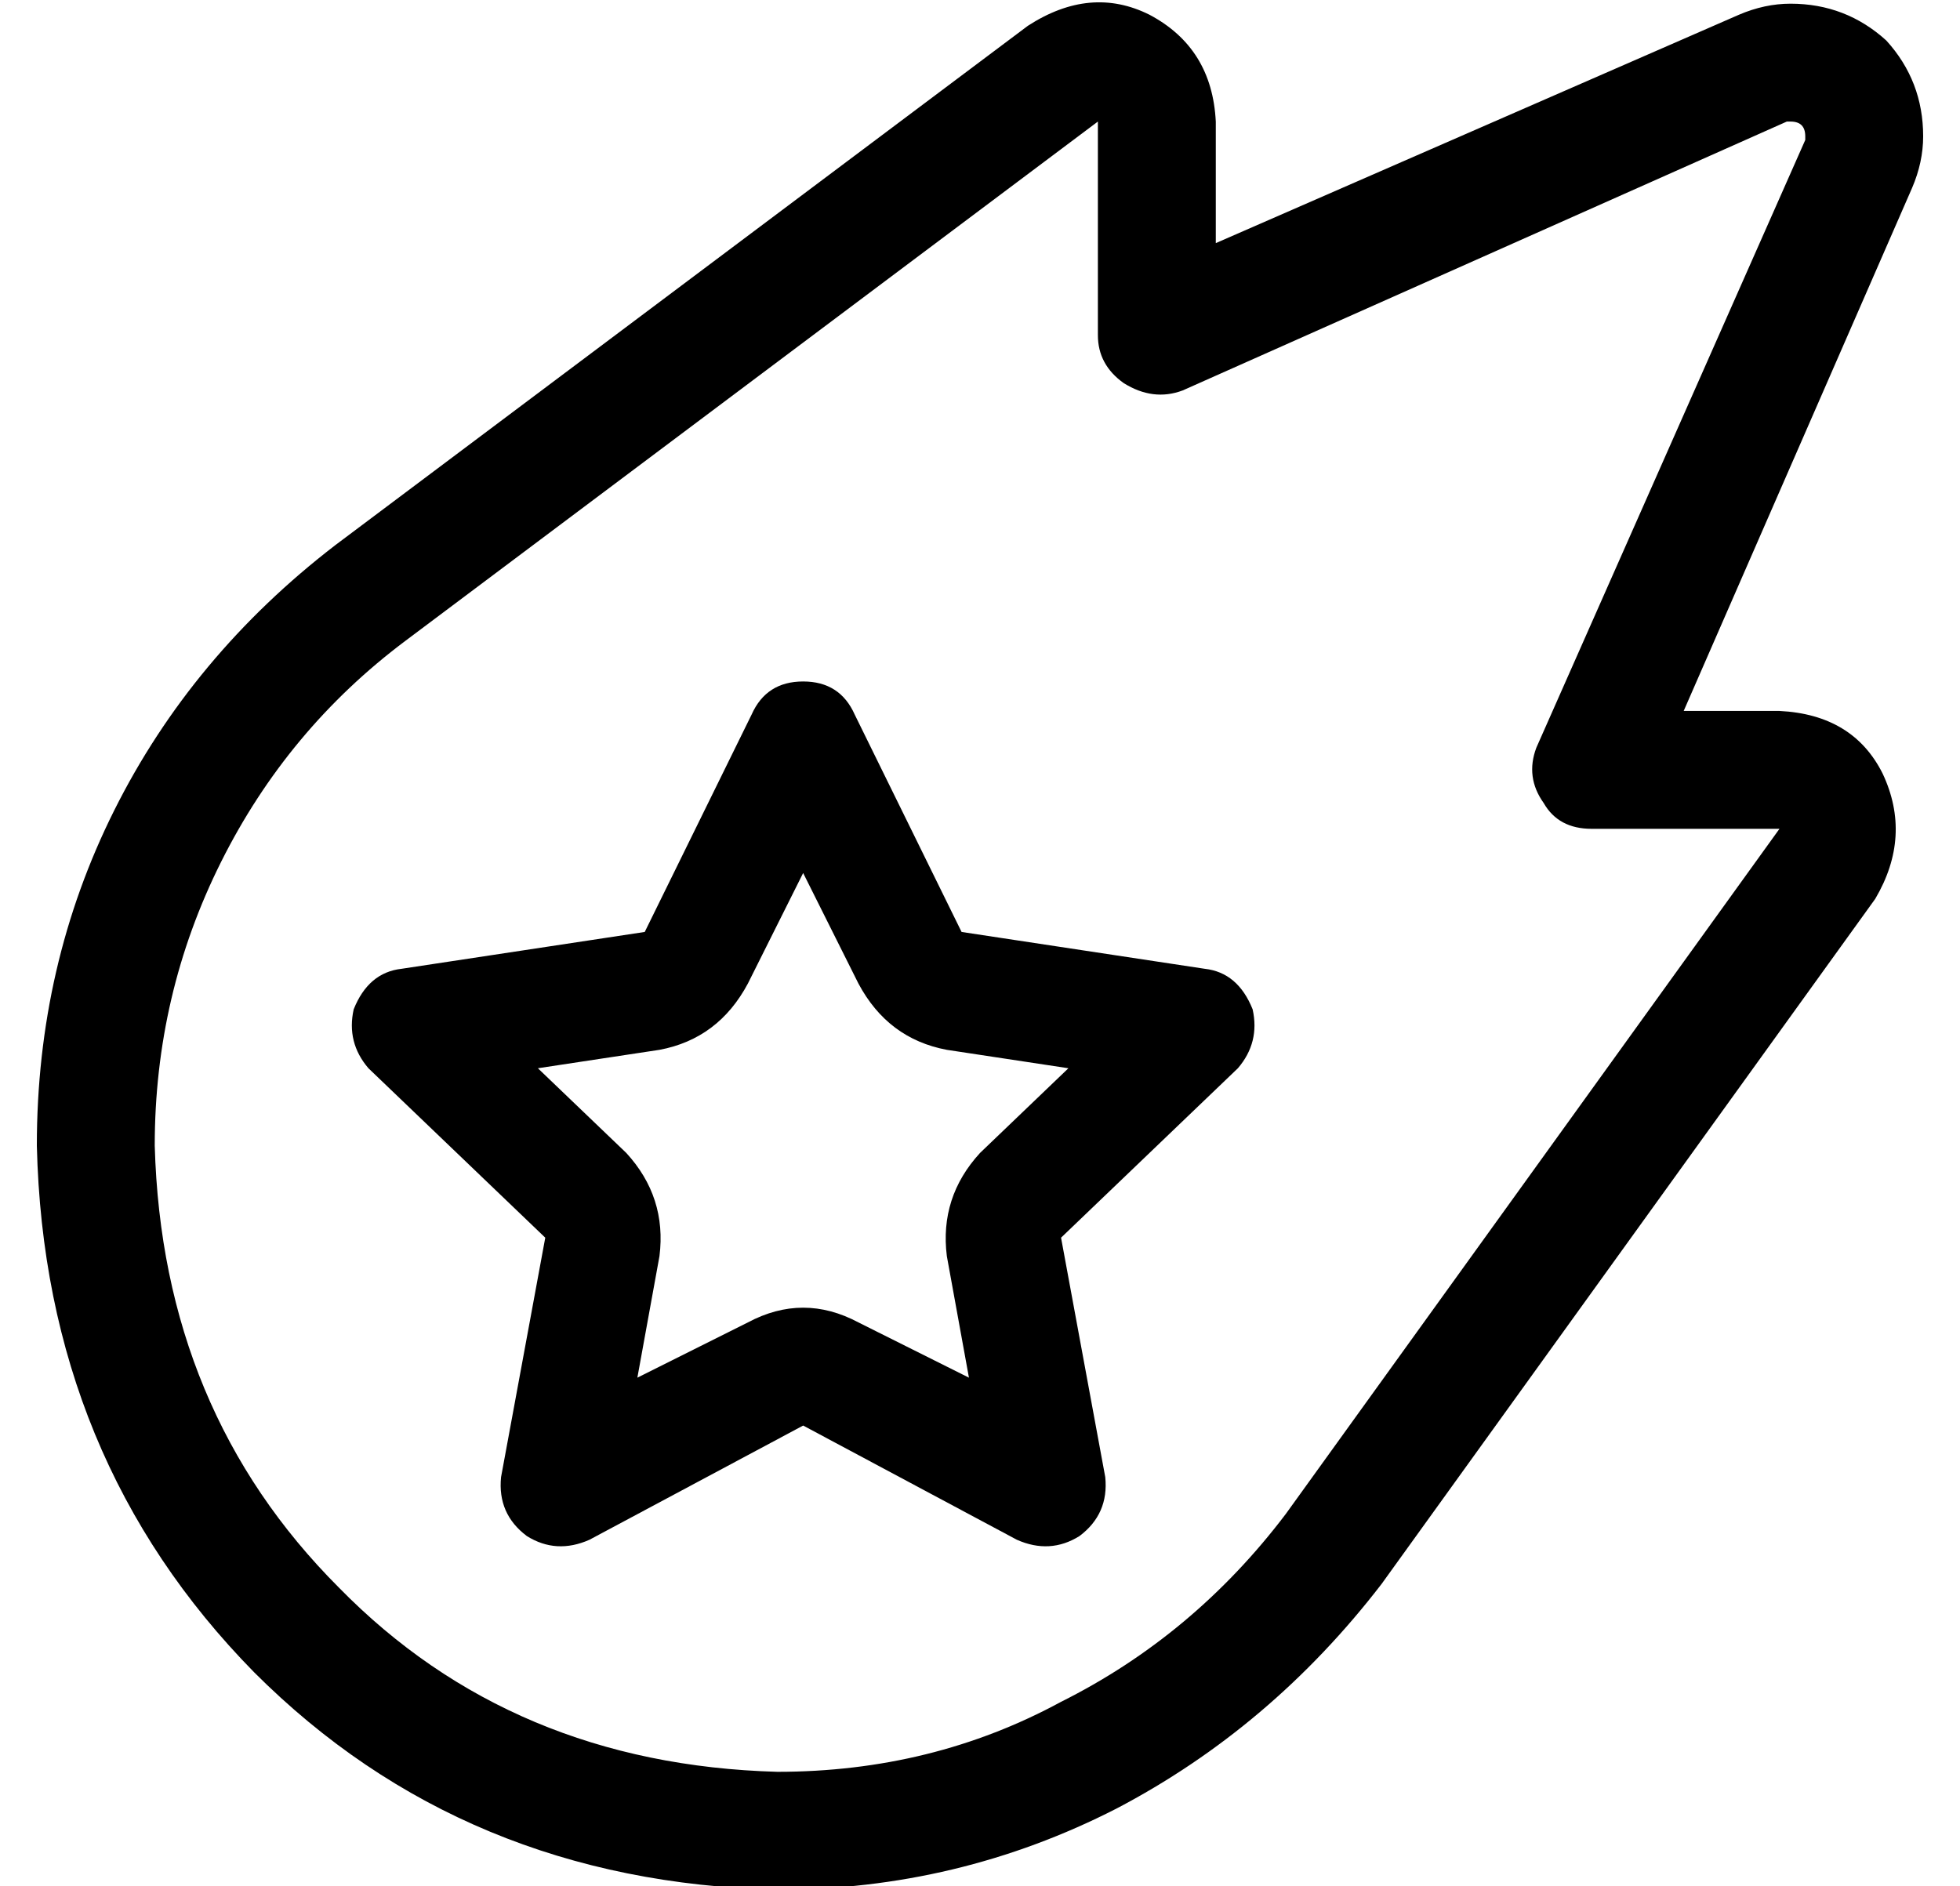 <?xml version="1.0" standalone="no"?>
<!DOCTYPE svg PUBLIC "-//W3C//DTD SVG 1.1//EN" "http://www.w3.org/Graphics/SVG/1.1/DTD/svg11.dtd" >
<svg xmlns="http://www.w3.org/2000/svg" xmlns:xlink="http://www.w3.org/1999/xlink" version="1.1" viewBox="-10 -40 532 512">
   <path fill="currentColor"
d="M320 -7q-1 -20 -18 -29v0v0q-16 -8 -33 3l-188 141v0q-39 30 -60 72t-21 91q2 85 59 143q57 57 142 59q49 0 92 -22q42 -22 72 -61l134 -186v0q10 -17 2 -34q-8 -16 -28 -17h-26v0l62 -142v0q3 -7 3 -14q0 -15 -10 -26q-11 -10 -26 -10q-7 0 -14 3l-142 62v0v-33v0z
M475 -7h1q4 0 4 4v1l-73 165v0q-3 8 2 15q4 7 13 7h51v0l-134 186v0q-25 33 -61 51q-35 19 -77 19q-72 -2 -119 -50q-48 -48 -50 -120q0 -41 18 -77t50 -60l188 -141v0v58v0q0 8 7 13q8 5 16 2l164 -73v0zM169 245q16 -3 24 -18l15 -30v0l15 30v0q8 15 24 18l33 5v0l-24 23
v0q-11 12 -9 28l6 33v0l-30 -15v0q-15 -8 -30 0l-30 15v0l6 -33v0q2 -16 -9 -28l-24 -23v0l33 -5v0zM222 154q-4 -9 -14 -9t-14 9l-29 59v0l-66 10v0q-9 1 -13 11q-2 9 4 16l48 46v0l-12 65v0q-1 10 7 16q8 5 17 1l58 -31v0l58 31v0q9 4 17 -1q8 -6 7 -16l-12 -65v0l48 -46
v0q6 -7 4 -16q-4 -10 -13 -11l-66 -10v0l-29 -59v0z" />
</svg>

